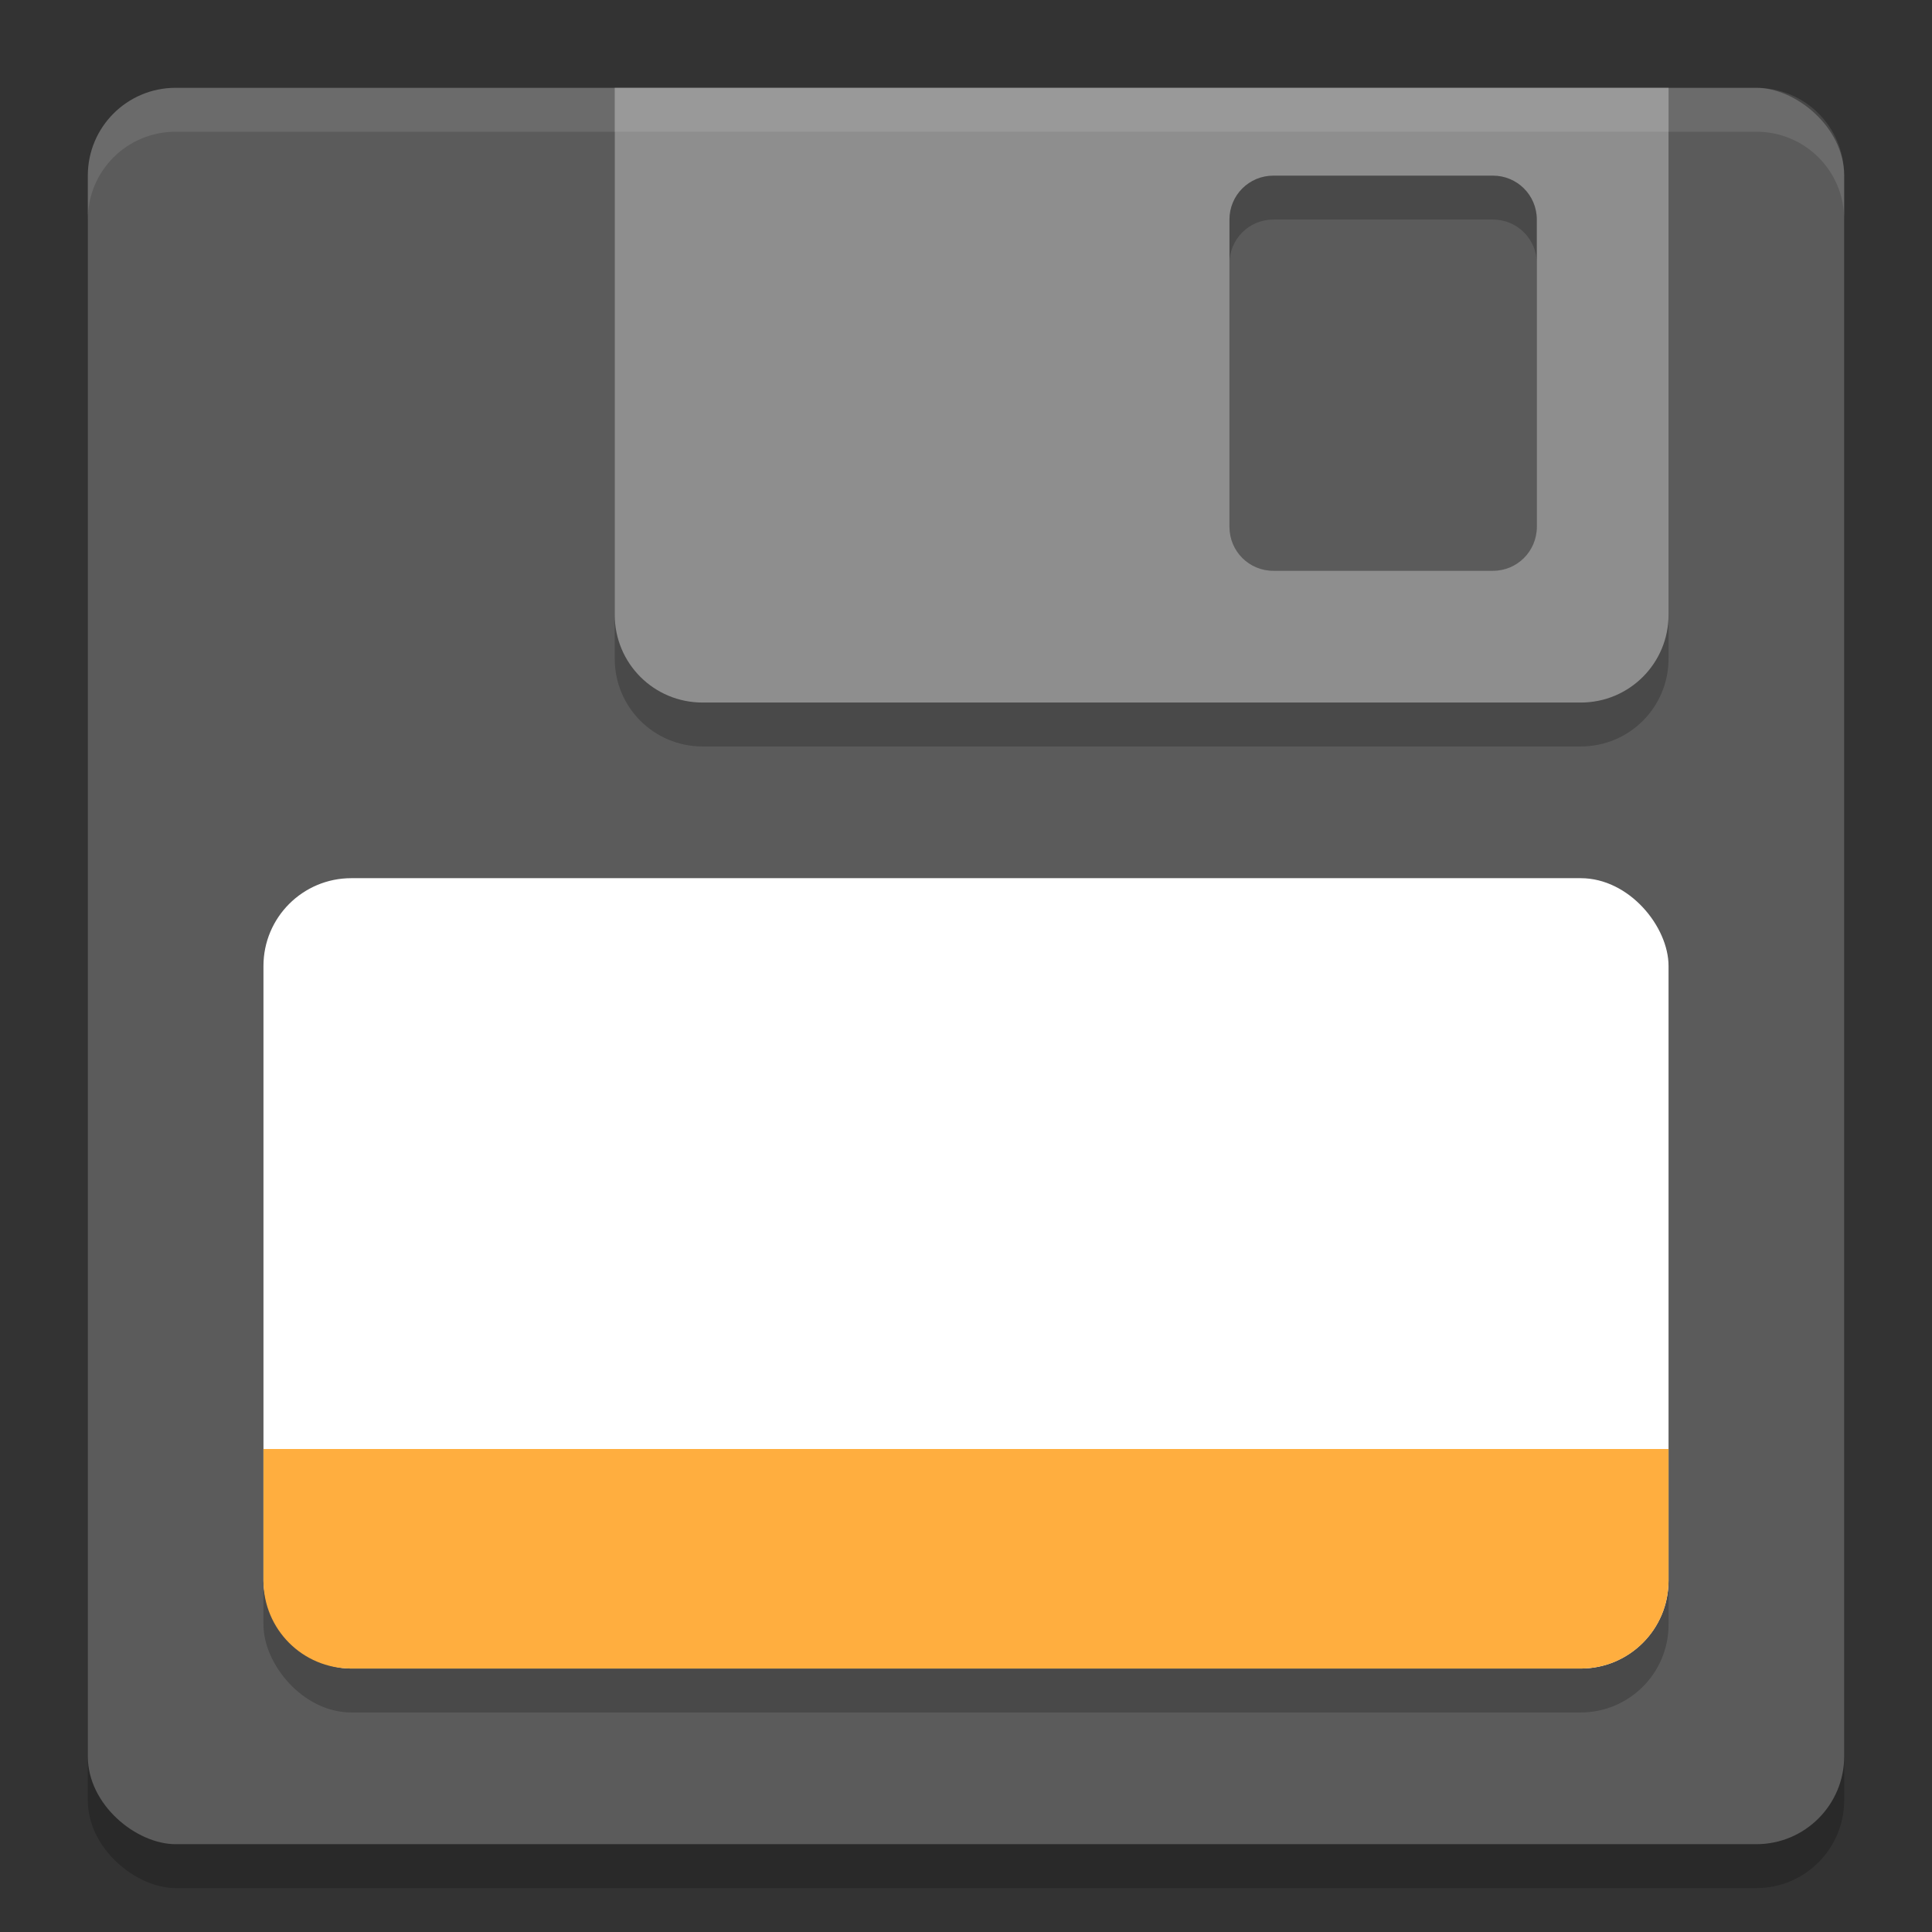 <svg xmlns="http://www.w3.org/2000/svg" width="22" height="22" version="1">
 <rect width="100%" height="100%" fill="#333333" stroke="none"/>
 <rect style="opacity:0.2" width="20" height="20" x="-21.5" y="-21" rx="1" ry="1" transform="matrix(0,-1,-1,0,0,0)"/>
 <rect style="fill:#5b5b5b" width="20" height="20" x="-21" y="-21" rx="1" ry="1" transform="matrix(0,-1,-1,0,0,0)"/>
 <rect style="opacity:0.2" width="16" height="9" x="3" y="10.5" rx="1" ry="1"/>
 <rect style="fill:#ffffff" width="16" height="9" x="3" y="10" rx="1" ry="1"/>
 <path style="fill:#ffae3f" d="M 19,16.5 V 18 C 19,18.554 18.554,19 18,19 H 4 C 3.446,19 3,18.554 3,18 V 16.5 Z"/>
 <path style="opacity:0.2" d="M 7,1.5 V 7.5 C 7,8.054 7.446,8.5 8,8.5 H 18 C 18.554,8.5 19,8.054 19,7.5 V 1.5 Z M 14.5,2.5 H 17 C 17.277,2.5 17.5,2.723 17.5,3 V 6.5 C 17.5,6.777 17.277,7 17,7 H 14.5 C 14.223,7 14,6.777 14,6.5 V 3 C 14,2.723 14.223,2.5 14.5,2.5 Z"/>
 <path style="fill:#8e8e8e" d="M 7,1 V 7 C 7,7.554 7.446,8 8,8 H 18 C 18.554,8 19,7.554 19,7 V 1 Z M 14.5,2 H 17 C 17.277,2 17.5,2.223 17.5,2.5 V 6 C 17.5,6.277 17.277,6.5 17,6.5 H 14.5 C 14.223,6.5 14,6.277 14,6 V 2.5 C 14,2.223 14.223,2 14.5,2 Z"/>
 <path style="opacity:0.1;fill:#ffffff" d="M 2,1 C 1.446,1 1,1.446 1,2 V 2.5 C 1,1.946 1.446,1.5 2,1.5 H 20 C 20.554,1.5 21,1.946 21,2.5 V 2 C 21,1.446 20.554,1 20,1 Z"/>
</svg>
